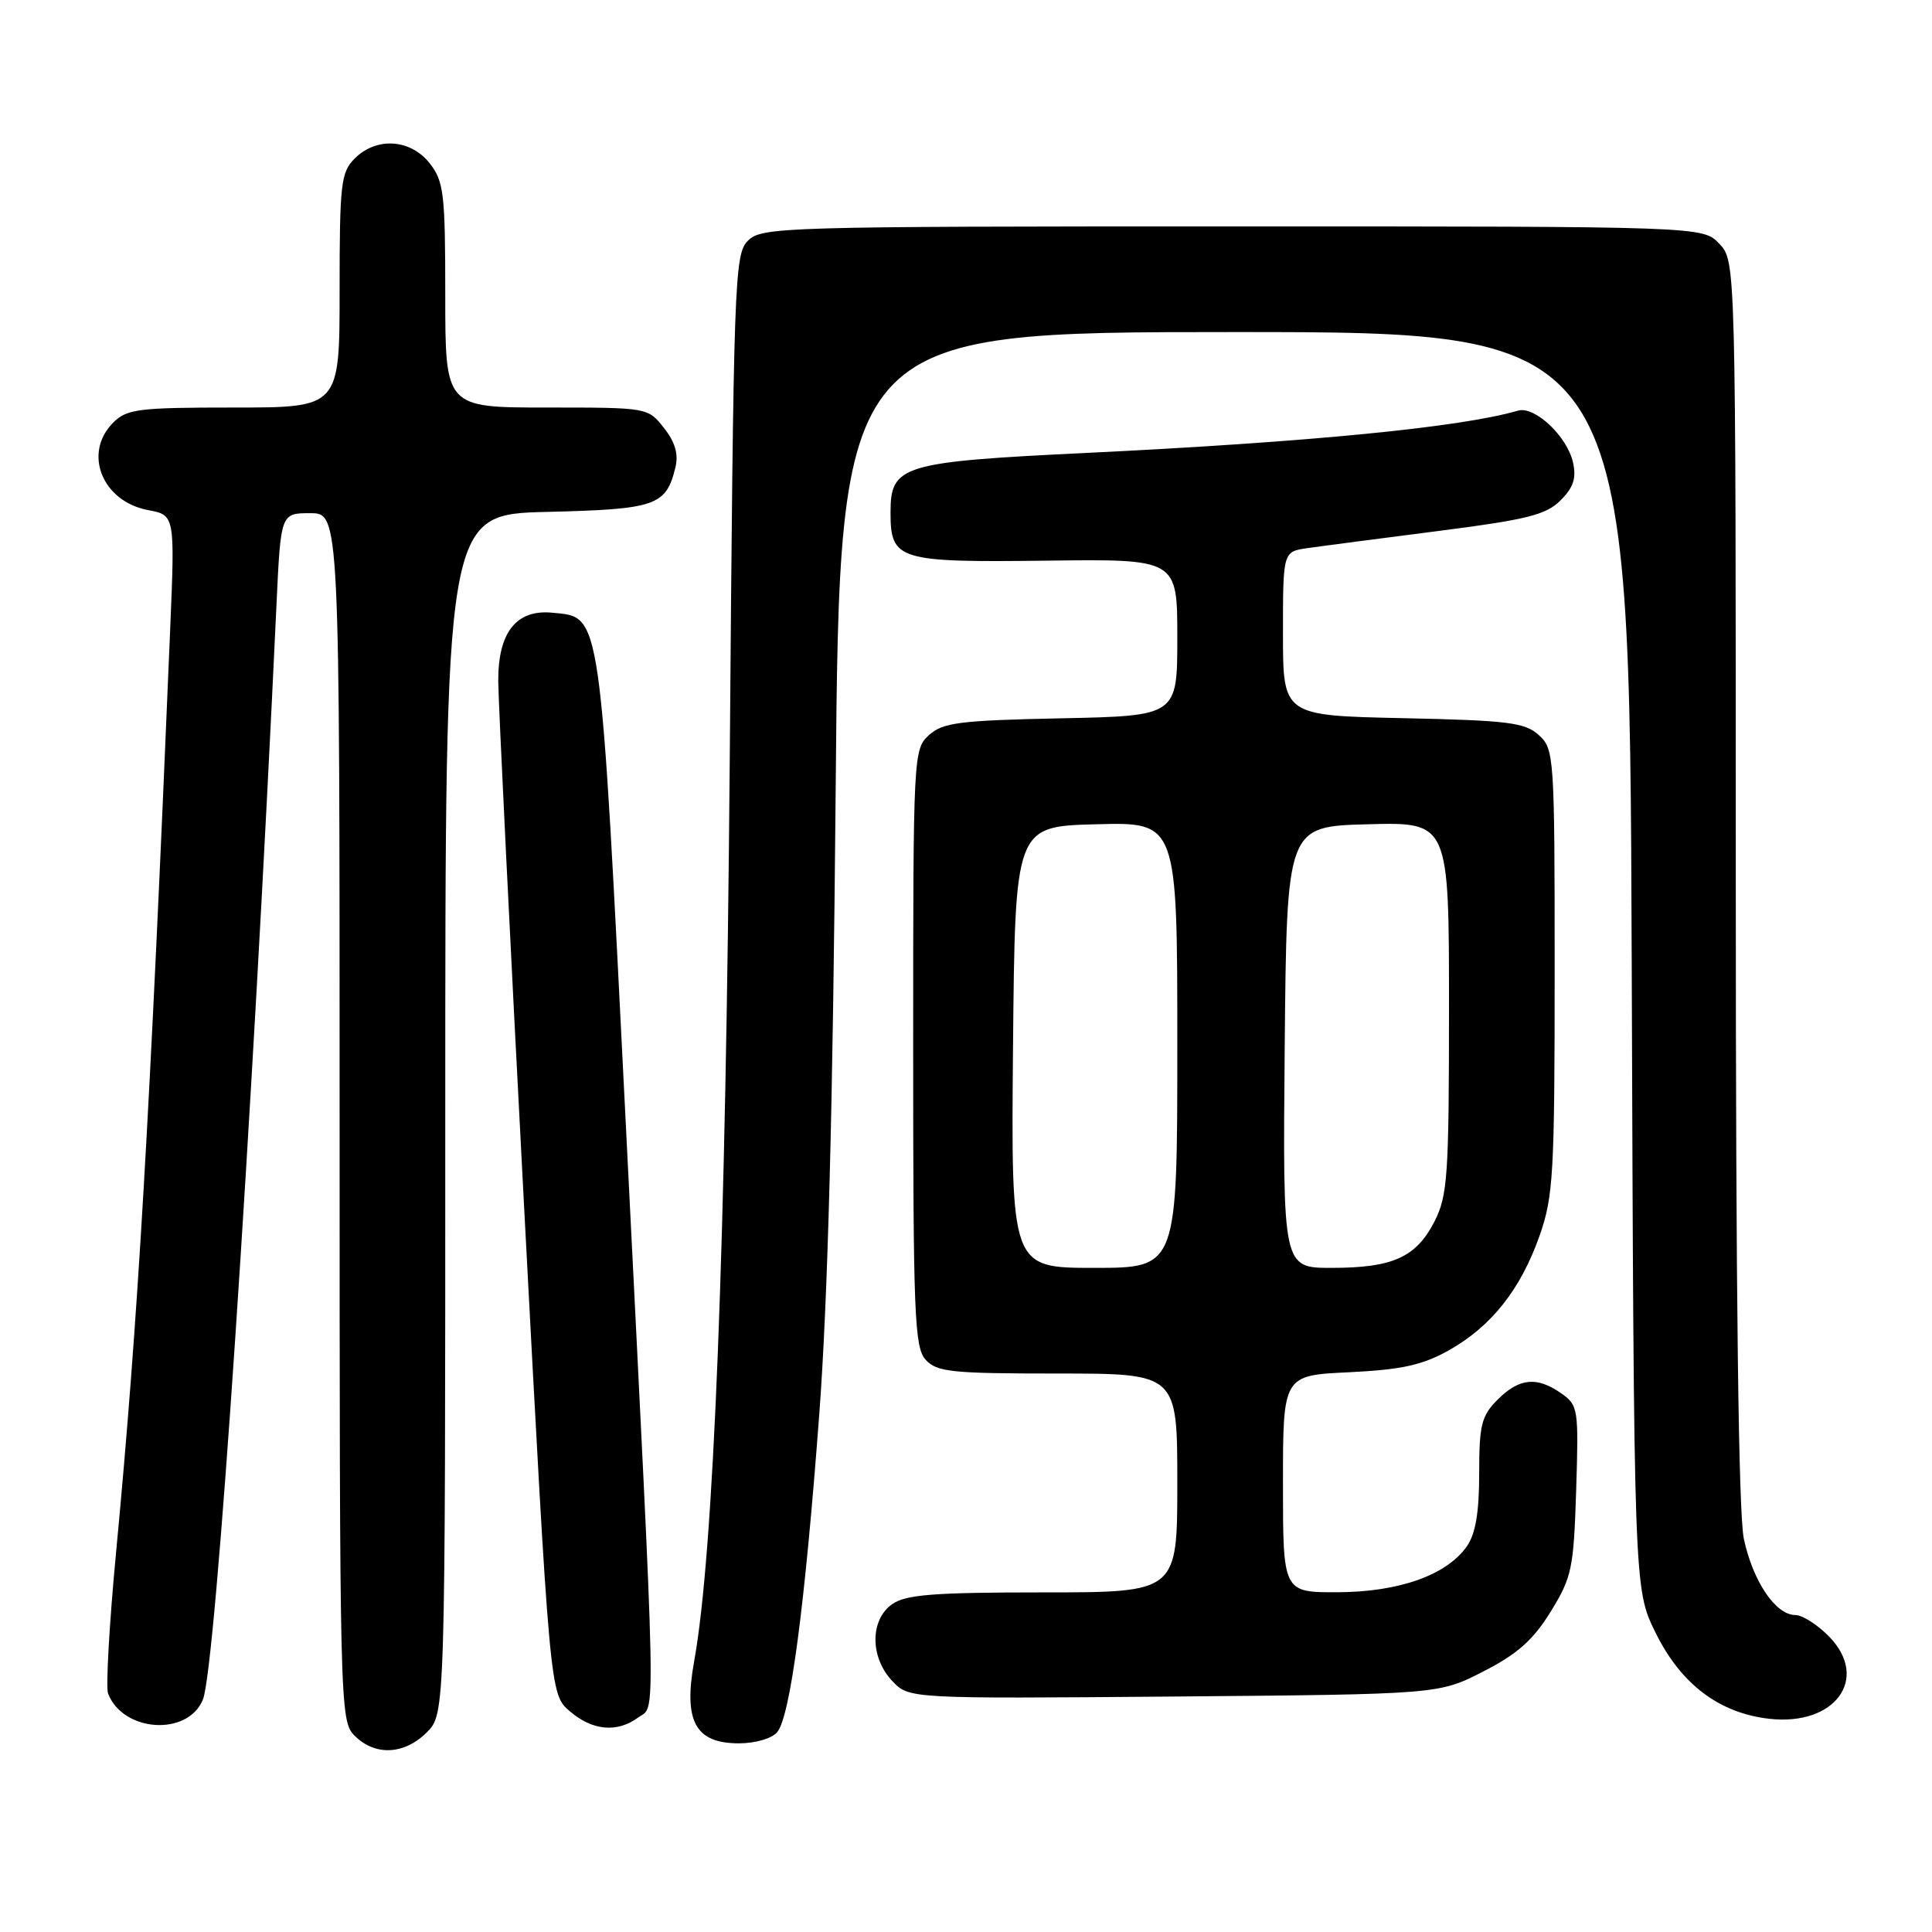 <?xml version="1.0" encoding="UTF-8" standalone="no"?>
<!DOCTYPE svg PUBLIC "-//W3C//DTD SVG 1.1//EN" "http://www.w3.org/Graphics/SVG/1.1/DTD/svg11.dtd" >
<svg xmlns="http://www.w3.org/2000/svg" xmlns:xlink="http://www.w3.org/1999/xlink" version="1.1" viewBox="0 0 256 256">
 <g >
 <path fill="currentColor"
d=" M 56.55 229.55 C 59.00 227.09 59.00 227.09 59.00 147.62 C 59.00 68.15 59.00 68.15 72.47 67.83 C 86.92 67.48 88.25 67.02 89.49 61.96 C 89.93 60.18 89.47 58.60 87.98 56.71 C 85.86 54.00 85.83 54.00 72.43 54.00 C 59.00 54.00 59.00 54.00 59.00 39.13 C 59.00 25.61 58.81 24.03 56.93 21.63 C 54.39 18.41 49.88 18.12 47.00 21.00 C 45.17 22.83 45.00 24.33 45.00 38.50 C 45.00 54.00 45.00 54.00 31.00 54.00 C 18.33 54.00 16.81 54.19 15.00 56.00 C 10.97 60.03 13.52 66.44 19.62 67.59 C 23.18 68.26 23.18 68.26 22.55 83.38 C 19.84 148.39 18.29 174.97 15.38 205.71 C 14.48 215.17 14.01 223.58 14.32 224.40 C 16.30 229.55 24.91 230.09 26.89 225.19 C 28.59 221.00 33.42 149.09 36.63 80.25 C 37.20 68.00 37.20 68.00 41.10 68.00 C 45.00 68.00 45.00 68.00 45.00 148.00 C 45.00 226.67 45.03 228.03 47.00 230.00 C 49.70 232.70 53.57 232.52 56.55 229.55 Z  M 102.98 229.52 C 104.72 227.43 106.64 212.96 108.55 187.50 C 109.70 172.18 110.36 147.05 110.73 104.75 C 111.25 44.00 111.25 44.00 163.58 44.00 C 215.91 44.00 215.91 44.00 216.21 127.25 C 216.50 210.50 216.50 210.50 219.35 216.30 C 222.71 223.15 227.79 227.00 234.46 227.75 C 243.12 228.72 247.74 222.47 242.44 216.93 C 240.89 215.32 238.84 214.00 237.89 214.00 C 235.29 214.00 232.28 209.56 231.07 203.91 C 230.36 200.57 230.00 171.53 230.00 116.77 C 230.00 34.63 230.00 34.63 227.83 32.31 C 225.65 30.00 225.65 30.00 163.33 30.00 C 103.58 30.00 100.92 30.08 99.11 31.89 C 97.31 33.69 97.20 36.82 96.70 100.14 C 96.18 165.07 94.58 205.79 91.98 220.12 C 90.54 228.07 92.13 231.00 97.90 231.00 C 100.08 231.00 102.29 230.36 102.98 229.52 Z  M 84.56 227.58 C 86.94 225.83 87.04 231.05 82.95 149.50 C 79.47 80.09 79.72 81.84 73.21 81.19 C 68.43 80.71 65.99 83.78 66.02 90.25 C 66.04 93.14 67.58 124.52 69.45 159.99 C 72.86 224.48 72.86 224.48 75.49 226.74 C 78.50 229.33 81.76 229.63 84.56 227.58 Z  M 196.54 221.48 C 201.05 219.18 203.15 217.32 205.46 213.57 C 208.28 209.01 208.52 207.88 208.85 197.46 C 209.19 186.67 209.12 186.20 206.88 184.63 C 203.65 182.36 201.32 182.59 198.45 185.45 C 196.30 187.61 196.00 188.79 196.00 195.23 C 196.00 200.39 195.52 203.25 194.37 204.89 C 191.69 208.71 185.39 210.95 177.25 210.98 C 170.00 211.00 170.00 211.00 170.00 196.62 C 170.00 182.24 170.00 182.24 178.77 181.83 C 185.69 181.49 188.46 180.89 191.93 178.95 C 197.59 175.79 201.49 170.87 204.00 163.74 C 205.83 158.55 206.00 155.49 206.00 128.68 C 206.00 100.10 205.94 99.26 203.90 97.40 C 202.05 95.73 199.84 95.46 185.90 95.16 C 170.00 94.82 170.00 94.82 170.00 83.96 C 170.00 73.09 170.00 73.09 173.25 72.63 C 175.04 72.37 182.80 71.36 190.50 70.37 C 202.32 68.86 204.85 68.23 206.77 66.31 C 208.49 64.60 208.90 63.36 208.43 61.27 C 207.65 57.81 203.36 53.77 201.15 54.41 C 193.65 56.61 173.54 58.58 144.04 60.01 C 119.44 61.20 118.00 61.64 118.00 67.90 C 118.00 74.23 118.97 74.53 138.67 74.29 C 156.00 74.07 156.00 74.07 156.00 84.46 C 156.00 94.86 156.00 94.86 140.60 95.18 C 127.14 95.46 124.94 95.74 123.10 97.40 C 121.03 99.28 121.00 99.94 121.00 138.83 C 121.00 174.19 121.17 178.53 122.65 180.17 C 124.13 181.80 126.07 182.00 140.15 182.00 C 156.00 182.00 156.00 182.00 156.00 196.50 C 156.00 211.00 156.00 211.00 138.22 211.00 C 123.75 211.00 120.03 211.29 118.22 212.56 C 115.27 214.63 115.26 219.59 118.22 222.73 C 120.44 225.09 120.44 225.09 155.54 224.80 C 190.65 224.50 190.65 224.50 196.54 221.48 Z  M 134.23 138.75 C 134.50 109.50 134.50 109.50 145.25 109.22 C 156.00 108.93 156.00 108.93 156.00 138.47 C 156.00 168.00 156.00 168.00 144.98 168.00 C 133.97 168.00 133.97 168.00 134.23 138.75 Z  M 170.23 138.75 C 170.50 109.50 170.50 109.50 181.25 109.22 C 192.00 108.93 192.00 108.93 192.00 133.51 C 192.00 155.76 191.82 158.43 190.08 161.84 C 187.65 166.60 184.56 168.00 176.44 168.00 C 169.97 168.00 169.97 168.00 170.23 138.75 Z "/>
</g>
</svg>
